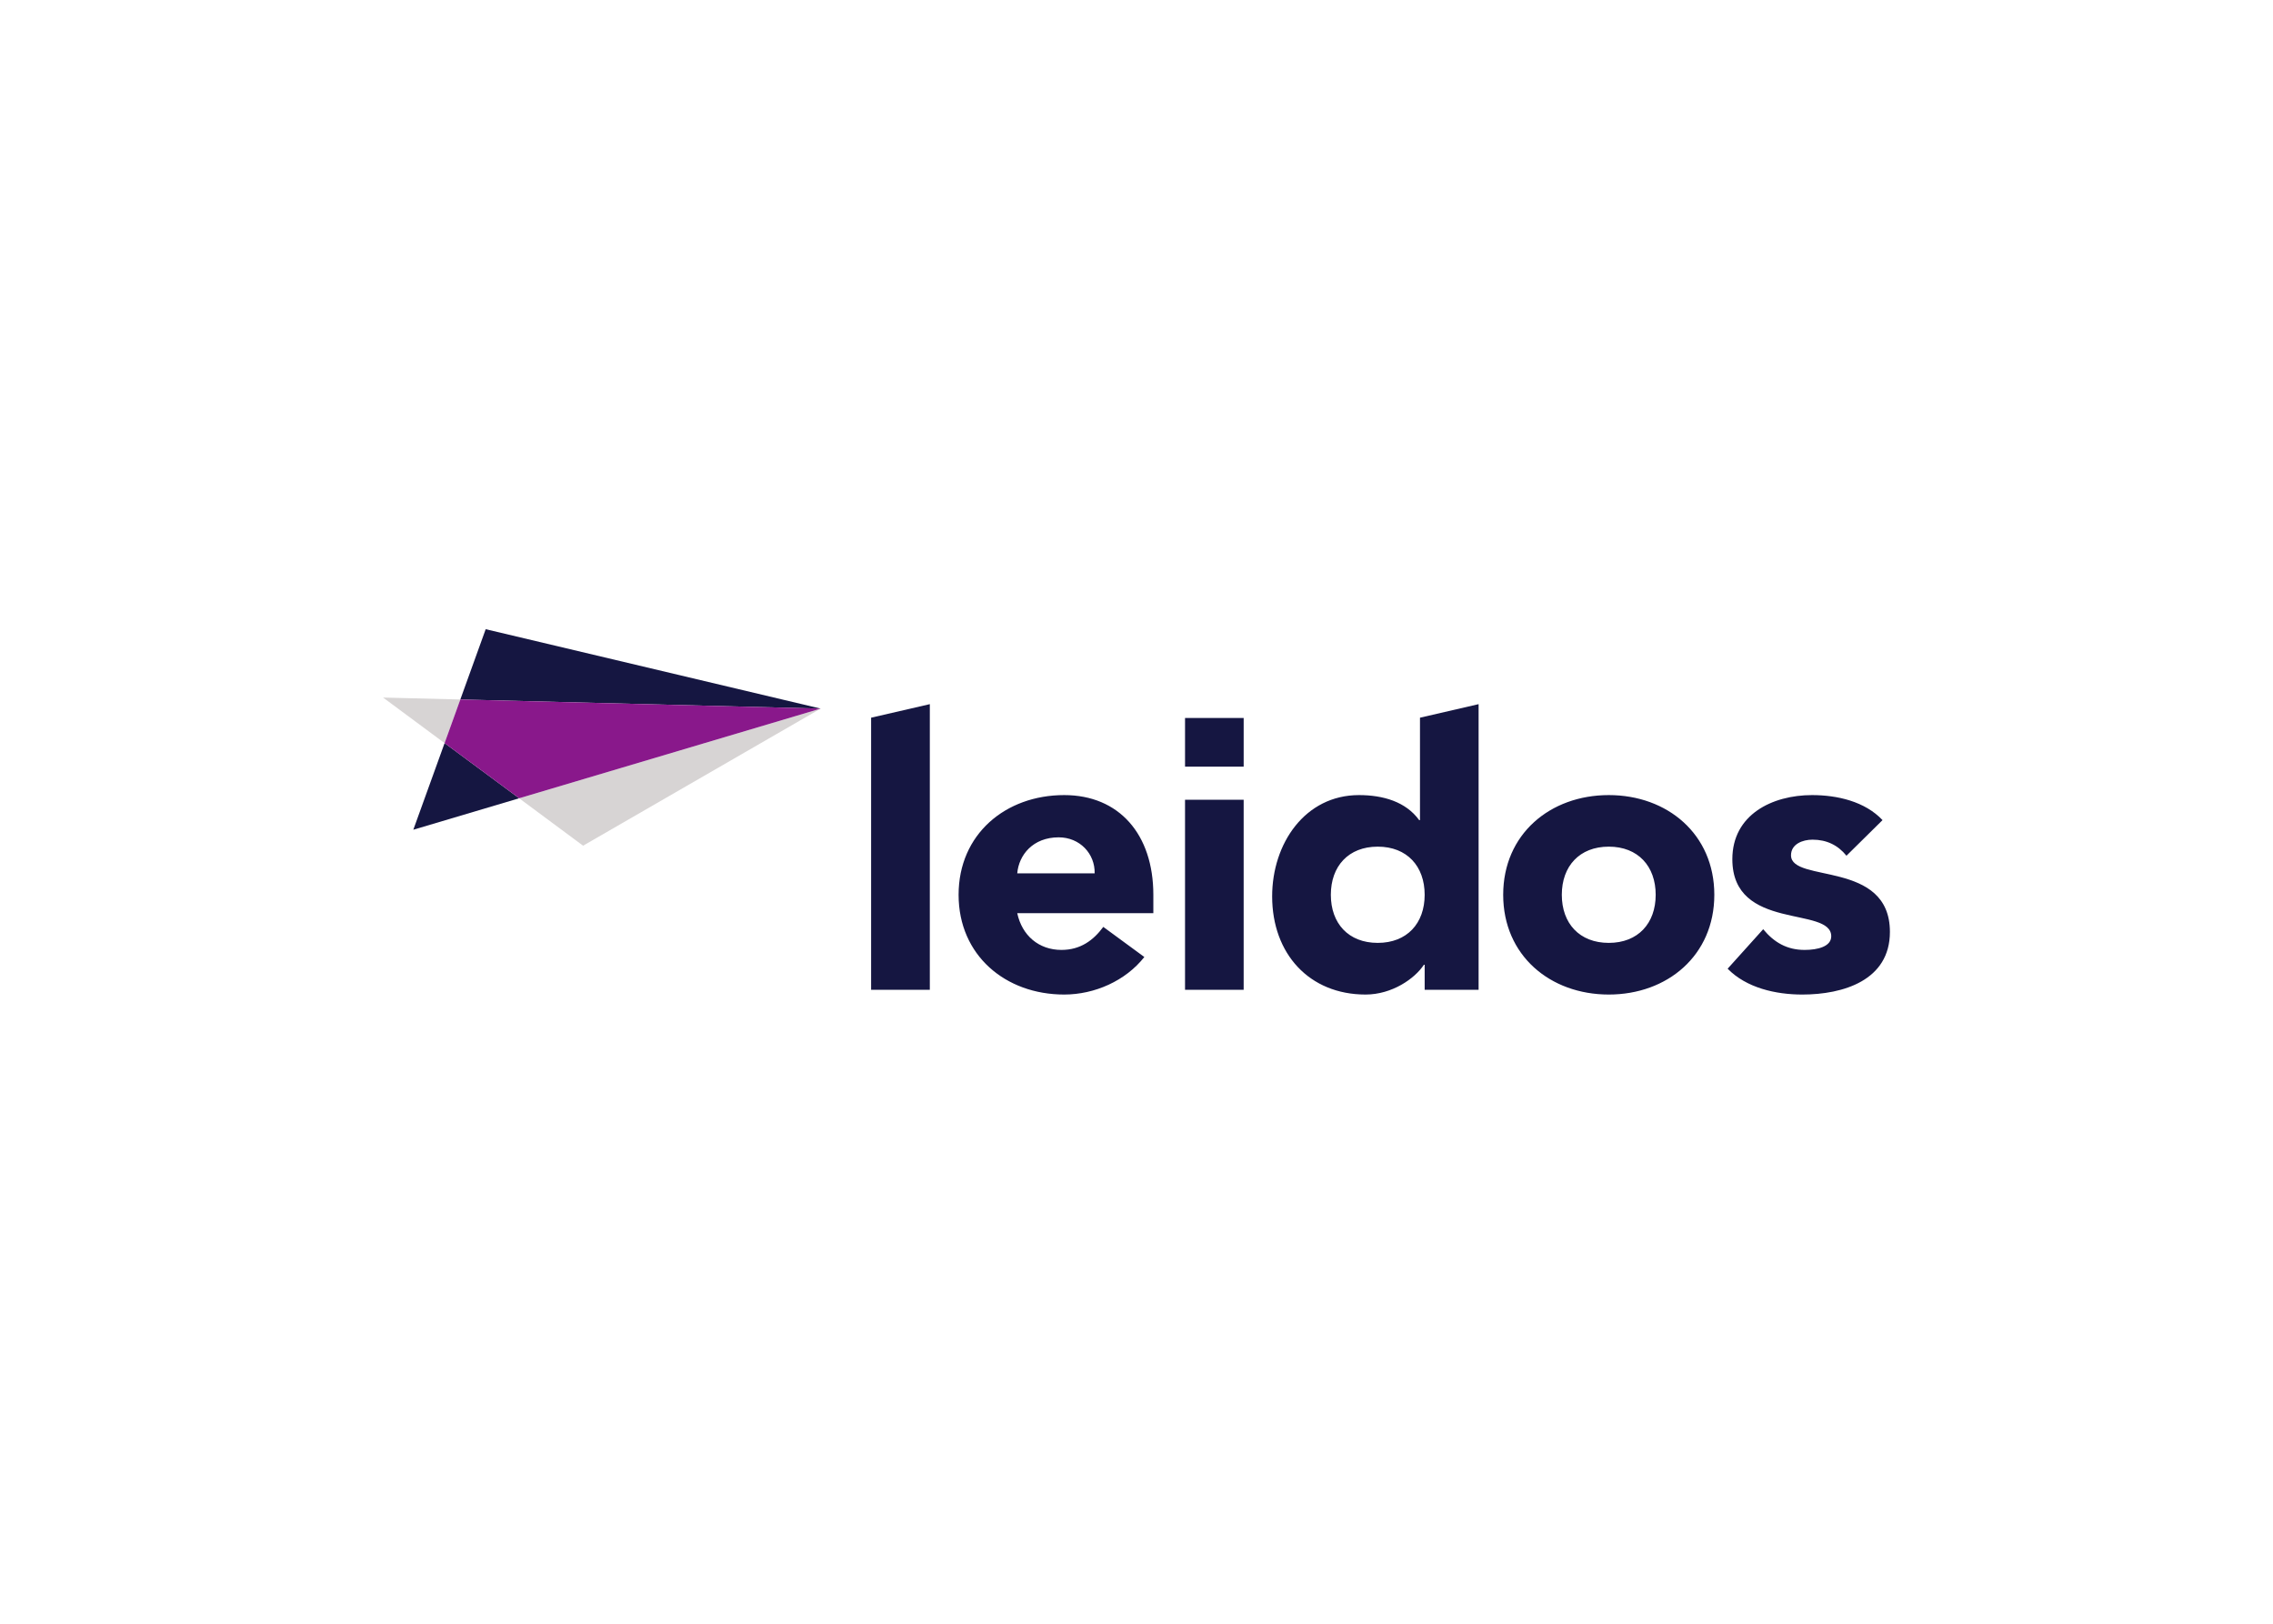 <svg clip-rule="evenodd" fill-rule="evenodd" stroke-linejoin="round" stroke-miterlimit="2" viewBox="0 0 560 400" xmlns="http://www.w3.org/2000/svg"><g fill-rule="nonzero"><path d="m306.404 176.875h-14.445v11.982h14.445zm-14.448 20.148h14.445v46.814h-14.445zm162.958 13.78c-2.105-2.613-4.898-3.957-8.367-3.957-2.412 0-5.294 1.068-5.294 3.854 0 6.928 24.364 1.054 24.364 18.873 0 11.955-11.546 15.427-21.587 15.427-6.546 0-13.763-1.634-18.392-6.365l8.759-9.731c2.698 3.271 5.884 5.103 10.212 5.103 3.278 0 6.553-.86 6.553-3.357 0-7.524-24.364-1.156-24.364-18.988 0-10.979 9.816-15.796 19.636-15.796 6.184 0 13.013 1.545 17.365 6.164zm-58.558 21.471c7.21 0 11.556-4.813 11.556-11.846s-4.346-11.86-11.556-11.86c-7.228 0-11.573 4.827-11.573 11.86s4.345 11.846 11.573 11.846m0-36.408c14.448 0 26.001 9.629 26.001 24.562 0 14.929-11.553 24.572-26.001 24.572-14.462 0-26.015-9.643-26.015-24.572 0-14.933 11.553-24.562 26.015-24.562m-56.928 12.702c-7.22 0-11.549 4.827-11.549 11.86s4.329 11.846 11.549 11.846c7.228 0 11.567-4.813 11.567-11.846s-4.339-11.86-11.567-11.86m24.855 35.269h-13.288v-6.167h-.195c-2.213 3.38-7.821 7.33-14.366 7.33-13.859 0-23.014-10.035-23.014-24.19 0-13.002 8.091-24.944 21.387-24.944 5.958 0 11.552 1.638 14.833 6.164h.202v-25.23l14.441-3.336zm-94.593-28.699c.105-4.816-3.643-8.865-8.858-8.865-6.355 0-9.824 4.345-10.213 8.865zm12.241 20.615c-4.625 5.87-12.241 9.247-19.749 9.247-14.448 0-26.014-9.643-26.014-24.572 0-14.933 11.566-24.562 26.014-24.562 13.501 0 21.966 9.629 21.966 24.562v4.526h-33.529c1.17 5.499 5.308 9.053 10.888 9.053 4.717 0 7.9-2.402 10.311-5.673zm-67.317-58.953 14.466-3.336v70.373h-14.466z" fill="#151641"/><path d="m94.383 171.838 15.148 11.226 3.881-10.748zm49.273 36.497-15.754-11.686 74.282-22.089z" fill="#d7d4d4"/><path d="m101.828 204.4 26.076-7.75-18.371-13.589zm17.832-49.4-6.249 17.314 88.771 2.247z" fill="#151641"/><path d="m113.411 172.315-3.878 10.747 18.371 13.589 74.278-22.089z" fill="#89188b"/></g></svg>